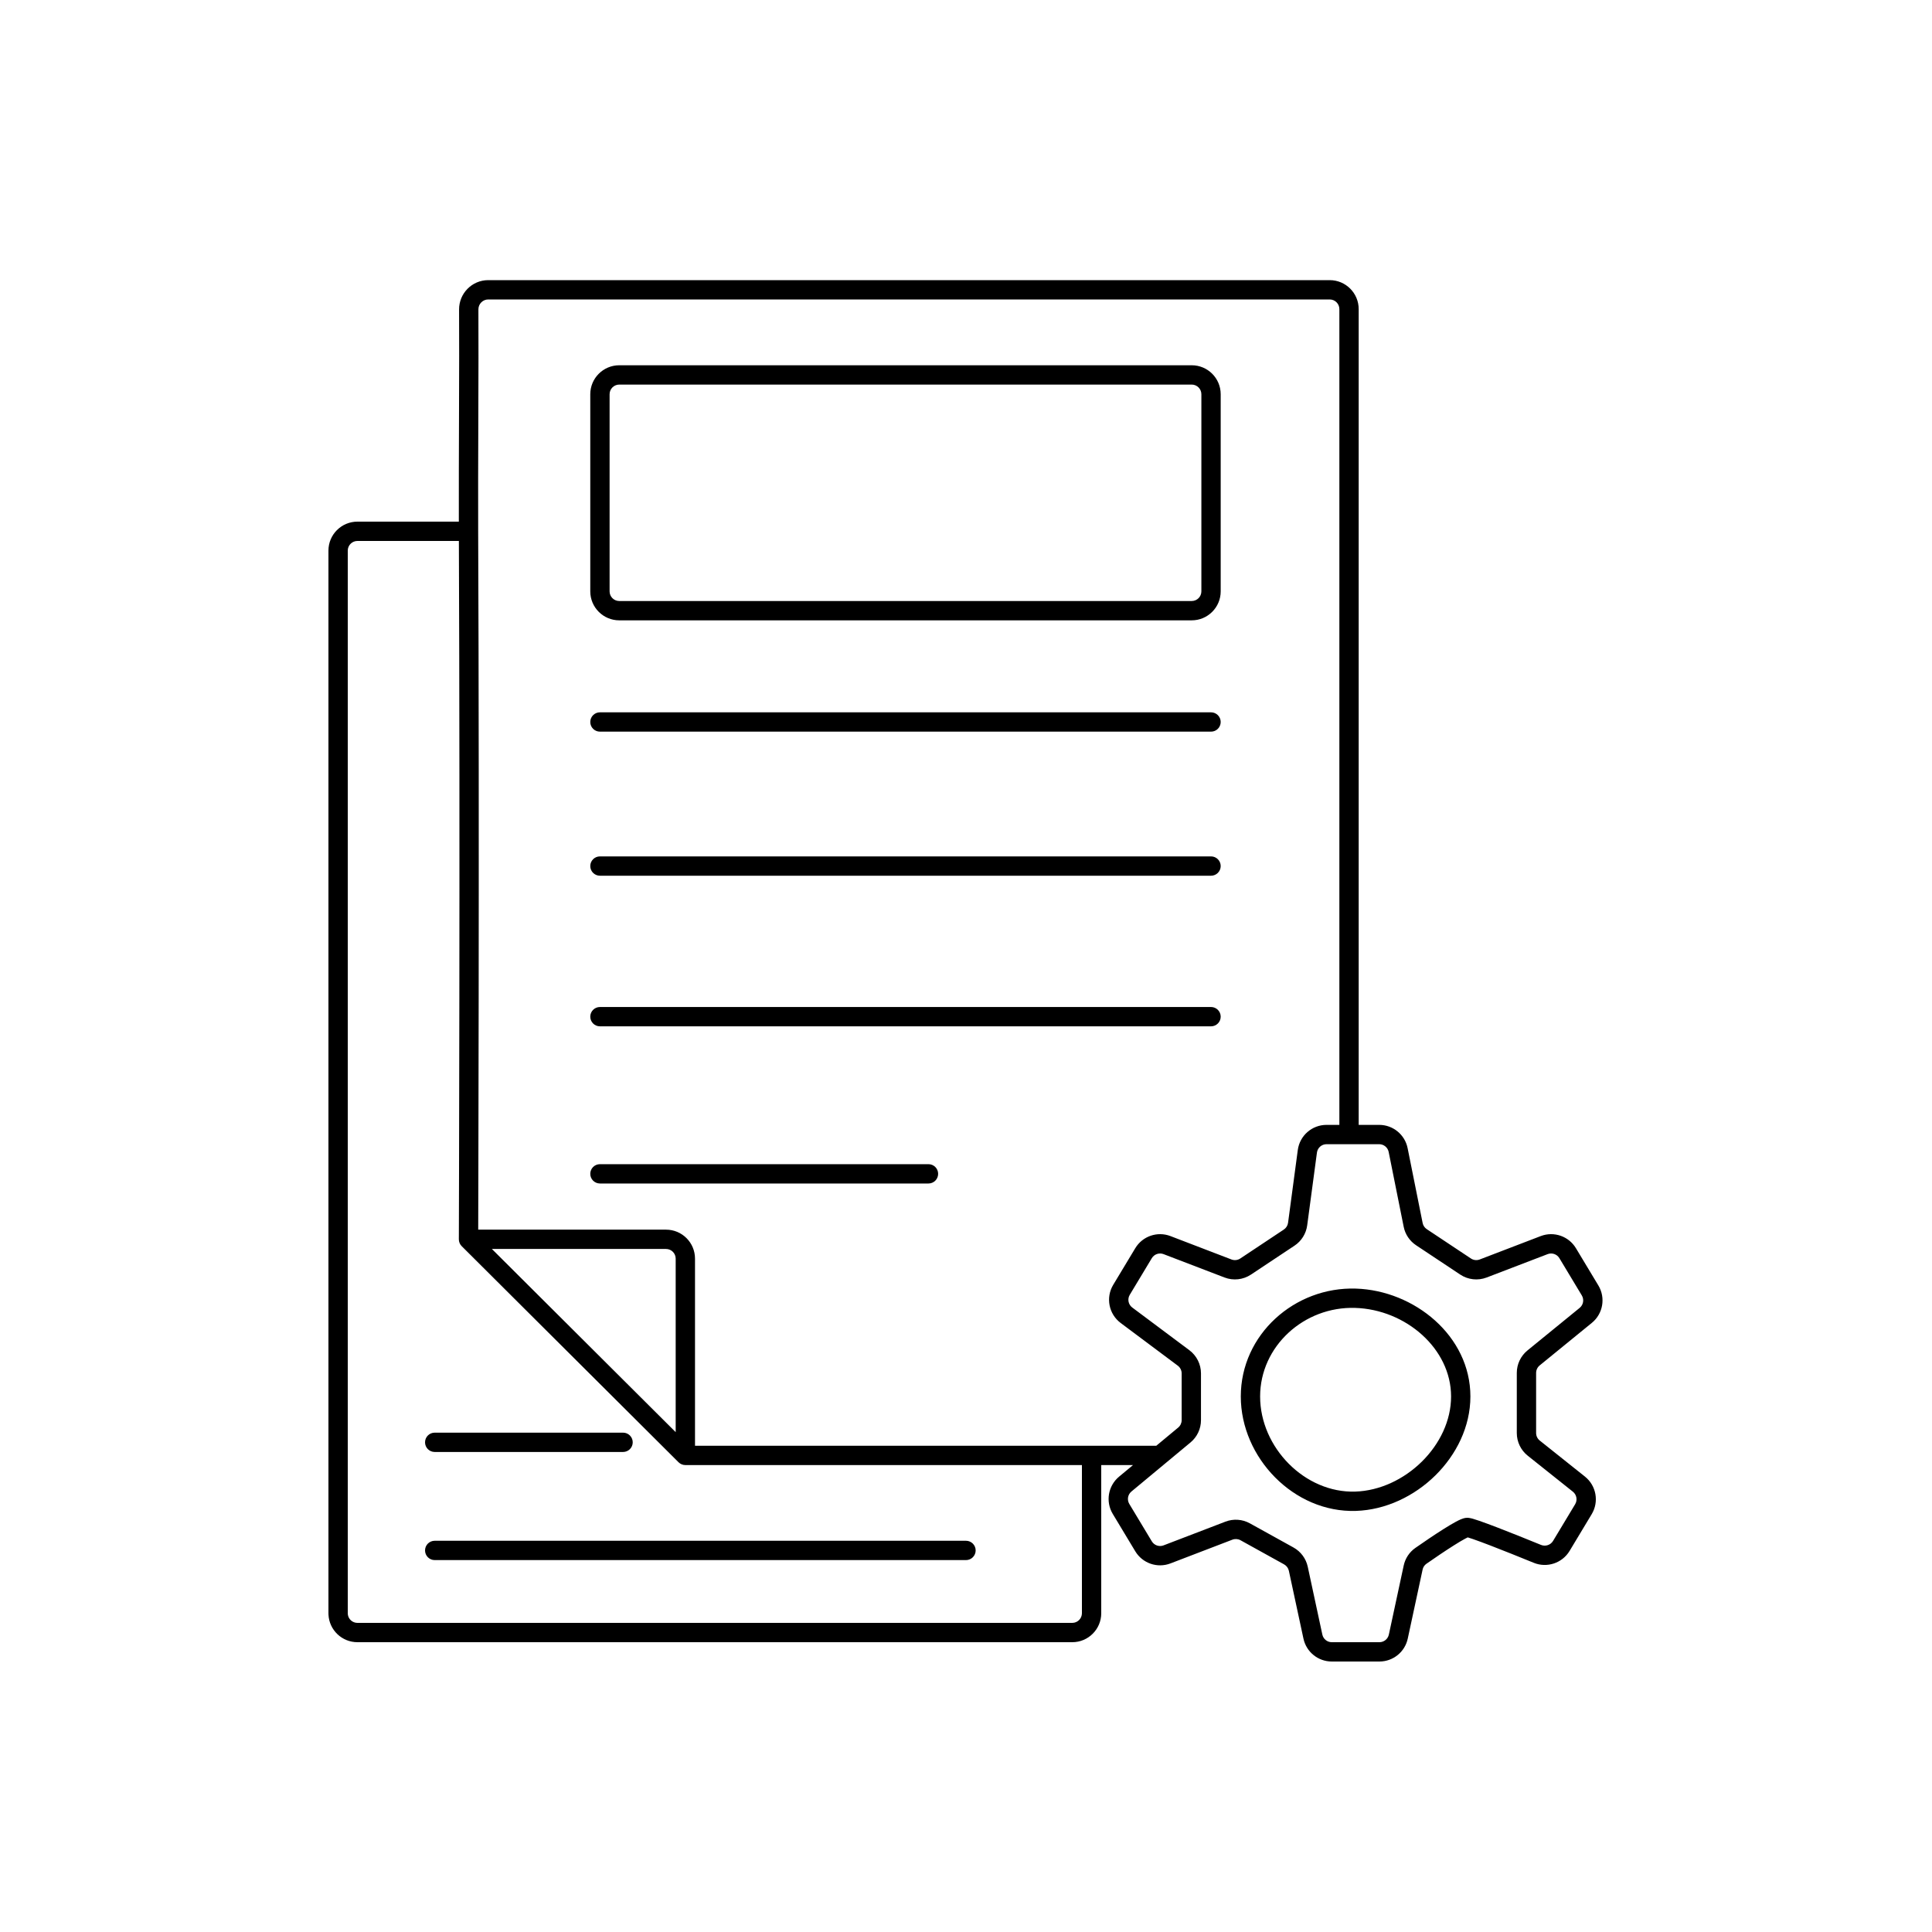 <svg width="200" height="200" viewBox="0 0 200 200" fill="none" xmlns="http://www.w3.org/2000/svg">
<path d="M157.018 142.123C157.018 141.221 157.423 140.368 158.122 139.798L163.524 135.393C163.91 135.078 164.005 134.529 163.749 134.103L161.427 130.245C161.177 129.83 160.665 129.654 160.212 129.827L153.896 132.247C152.99 132.594 151.972 132.482 151.163 131.944L146.591 128.907C145.927 128.466 145.466 127.78 145.31 126.999L143.755 119.25C143.661 118.783 143.251 118.447 142.774 118.447H137.32C136.819 118.447 136.396 118.818 136.329 119.314L135.32 126.85C135.206 127.706 134.728 128.472 134.008 128.95L129.5 131.944C128.691 132.482 127.672 132.595 126.766 132.247L120.451 129.827C119.999 129.654 119.486 129.83 119.236 130.245L116.953 134.038C116.688 134.478 116.8 135.047 117.211 135.354L123.122 139.772C123.879 140.339 124.325 141.229 124.325 142.175V147.013C124.325 147.905 123.929 148.751 123.242 149.321L117.124 154.402C116.744 154.718 116.651 155.264 116.906 155.688L119.236 159.559C119.486 159.974 119.999 160.15 120.451 159.977L126.859 157.52C127.686 157.203 128.612 157.267 129.387 157.696L133.898 160.194C134.656 160.614 135.196 161.341 135.378 162.188L136.888 169.21C136.987 169.671 137.394 170 137.865 170H142.797C143.268 170 143.675 169.671 143.774 169.21L145.312 162.059C145.47 161.328 145.894 160.677 146.515 160.243C147.372 159.644 148.468 158.898 149.416 158.3C149.888 158.002 150.338 157.731 150.708 157.532C150.892 157.433 151.073 157.343 151.237 157.274C151.357 157.225 151.616 157.12 151.896 157.12L152.064 157.132C152.234 157.154 152.399 157.201 152.495 157.229C152.675 157.28 152.896 157.352 153.141 157.437C153.633 157.607 154.269 157.843 154.971 158.112C156.377 158.652 158.084 159.339 159.524 159.928C159.987 160.117 160.515 159.941 160.771 159.518L163.059 155.717C163.317 155.287 163.217 154.733 162.825 154.42L158.147 150.69C157.434 150.121 157.018 149.258 157.018 148.345V142.123ZM100 159.5C100.552 159.5 101 159.948 101 160.5C101 161.052 100.552 161.5 100 161.5H45C44.448 161.5 44 161.052 44 160.5C44 159.948 44.448 159.5 45 159.5H100ZM150.215 144.562C150.215 139.608 145.522 135.561 140.299 135.394C134.994 135.223 130.447 139.367 130.447 144.562C130.447 149.842 135.079 154.577 140.299 154.409C142.831 154.328 145.321 153.146 147.184 151.312C149.045 149.477 150.215 147.056 150.215 144.562ZM64.5 148.308C65.052 148.308 65.5 148.755 65.5 149.308C65.5 149.86 65.052 150.308 64.5 150.308H45C44.448 150.308 44 149.86 44 149.308C44 148.755 44.448 148.308 45 148.308H64.5ZM96.116 120.515C96.668 120.515 97.116 120.962 97.116 121.515C97.116 122.067 96.668 122.515 96.116 122.515H62.105C61.552 122.515 61.105 122.067 61.105 121.515C61.105 120.962 61.552 120.515 62.105 120.515H96.116ZM125.366 104.245C125.918 104.245 126.366 104.693 126.366 105.245C126.366 105.797 125.918 106.245 125.366 106.245H62.105C61.552 106.245 61.105 105.797 61.105 105.245C61.105 104.693 61.552 104.245 62.105 104.245H125.366ZM125.366 88.654C125.918 88.654 126.366 89.102 126.366 89.654C126.366 90.206 125.918 90.654 125.366 90.654H62.105C61.552 90.654 61.105 90.206 61.105 89.654C61.105 89.102 61.552 88.654 62.105 88.654H125.366ZM125.366 73.74C125.918 73.74 126.366 74.188 126.366 74.74C126.366 75.293 125.918 75.74 125.366 75.74H62.105C61.552 75.74 61.105 75.293 61.105 74.74C61.105 74.188 61.552 73.74 62.105 73.74H125.366ZM124.366 40.812C124.366 40.26 123.918 39.812 123.366 39.812H64.105C63.552 39.813 63.105 40.26 63.105 40.812V61.217C63.105 61.769 63.552 62.217 64.105 62.217H123.366C123.918 62.217 124.366 61.769 124.366 61.217V40.812ZM152.215 144.562C152.215 147.685 150.759 150.597 148.587 152.736C146.415 154.875 143.463 156.309 140.363 156.408C133.938 156.615 128.447 150.894 128.447 144.562C128.447 138.146 134.022 133.191 140.363 133.395C146.405 133.589 152.215 138.285 152.215 144.562ZM69.947 130.293C69.947 129.741 69.499 129.293 68.947 129.293H50.92L69.947 148.255V130.293ZM71.947 149.663H119.7L121.965 147.782C122.193 147.592 122.325 147.31 122.325 147.013V142.175C122.325 141.86 122.176 141.563 121.924 141.374L116.014 136.956C114.779 136.033 114.444 134.326 115.239 133.006L117.523 129.213C118.274 127.967 119.809 127.439 121.167 127.959L127.481 130.38C127.784 130.496 128.124 130.458 128.394 130.279L132.9 127.284C133.14 127.125 133.301 126.87 133.339 126.584L134.347 119.049C134.546 117.559 135.817 116.447 137.32 116.447H138.651V32C138.651 31.448 138.204 31 137.651 31H50.54C49.981 31 49.521 31.46 49.524 32.031C49.562 37.655 49.472 48.734 49.5 54.995C49.569 70.657 49.569 88.984 49.552 103.393C49.543 110.597 49.53 116.823 49.52 121.248C49.514 123.46 49.509 125.223 49.506 126.432C49.505 126.76 49.505 127.048 49.504 127.293H68.947C70.604 127.293 71.947 128.636 71.947 130.293V149.663ZM36 167L36.005 167.103C36.056 167.607 36.482 168 37 168H111C111.552 168 112 167.552 112 167V151.663H70.947C70.683 151.663 70.43 151.559 70.242 151.372L47.794 129.002C47.605 128.814 47.499 128.557 47.5 128.29V128.169C47.5 128.089 47.502 127.969 47.502 127.812C47.503 127.497 47.504 127.03 47.506 126.426C47.509 125.217 47.514 123.455 47.52 121.243C47.53 116.819 47.543 110.593 47.552 103.39C47.569 89.286 47.568 71.433 47.503 56H37C36.448 56 36 56.448 36 57V167ZM126.366 61.217C126.366 62.873 125.023 64.217 123.366 64.217H64.105C62.448 64.217 61.105 62.873 61.105 61.217V40.812C61.105 39.156 62.448 37.813 64.105 37.812H123.366C125.023 37.812 126.366 39.156 126.366 40.812V61.217ZM140.651 116.447H142.774C144.204 116.447 145.434 117.455 145.716 118.856L147.271 126.605C147.323 126.866 147.477 127.094 147.698 127.241L152.27 130.279C152.539 130.458 152.879 130.496 153.181 130.38L159.496 127.959C160.854 127.439 162.39 127.967 163.14 129.213L165.462 133.07C166.232 134.349 165.945 136 164.788 136.943L159.386 141.348C159.153 141.538 159.018 141.823 159.018 142.123V148.345C159.018 148.649 159.157 148.936 159.395 149.126L164.072 152.855C165.249 153.794 165.548 155.459 164.771 156.749L162.484 160.549C161.718 161.822 160.138 162.34 158.768 161.779C157.332 161.193 155.64 160.512 154.253 159.979C153.558 159.713 152.948 159.486 152.488 159.327C152.257 159.247 152.074 159.188 151.942 159.15L151.94 159.149C151.868 159.183 151.773 159.23 151.655 159.293C151.345 159.46 150.942 159.702 150.484 159.991C149.574 160.566 148.506 161.292 147.66 161.883C147.462 162.021 147.32 162.233 147.268 162.479L145.73 169.631C145.433 171.013 144.211 172 142.797 172H137.865C136.452 172 135.23 171.013 134.933 169.631L133.423 162.608C133.362 162.326 133.182 162.084 132.93 161.944L128.418 159.446C128.16 159.303 127.851 159.282 127.575 159.388L121.167 161.844C119.809 162.364 118.274 161.836 117.523 160.59L115.192 156.719C114.428 155.449 114.705 153.81 115.846 152.863L117.291 151.663H114V167C114 168.657 112.657 170 111 170H37C35.395 170 34.084 168.739 34.004 167.154L34 167V57C34 55.343 35.343 54 37 54H47.498C47.482 47.536 47.56 37.449 47.524 32.045C47.513 30.376 48.859 29 50.54 29H137.651C139.308 29 140.651 30.343 140.651 32V116.447Z" fill="black"/>
</svg>
